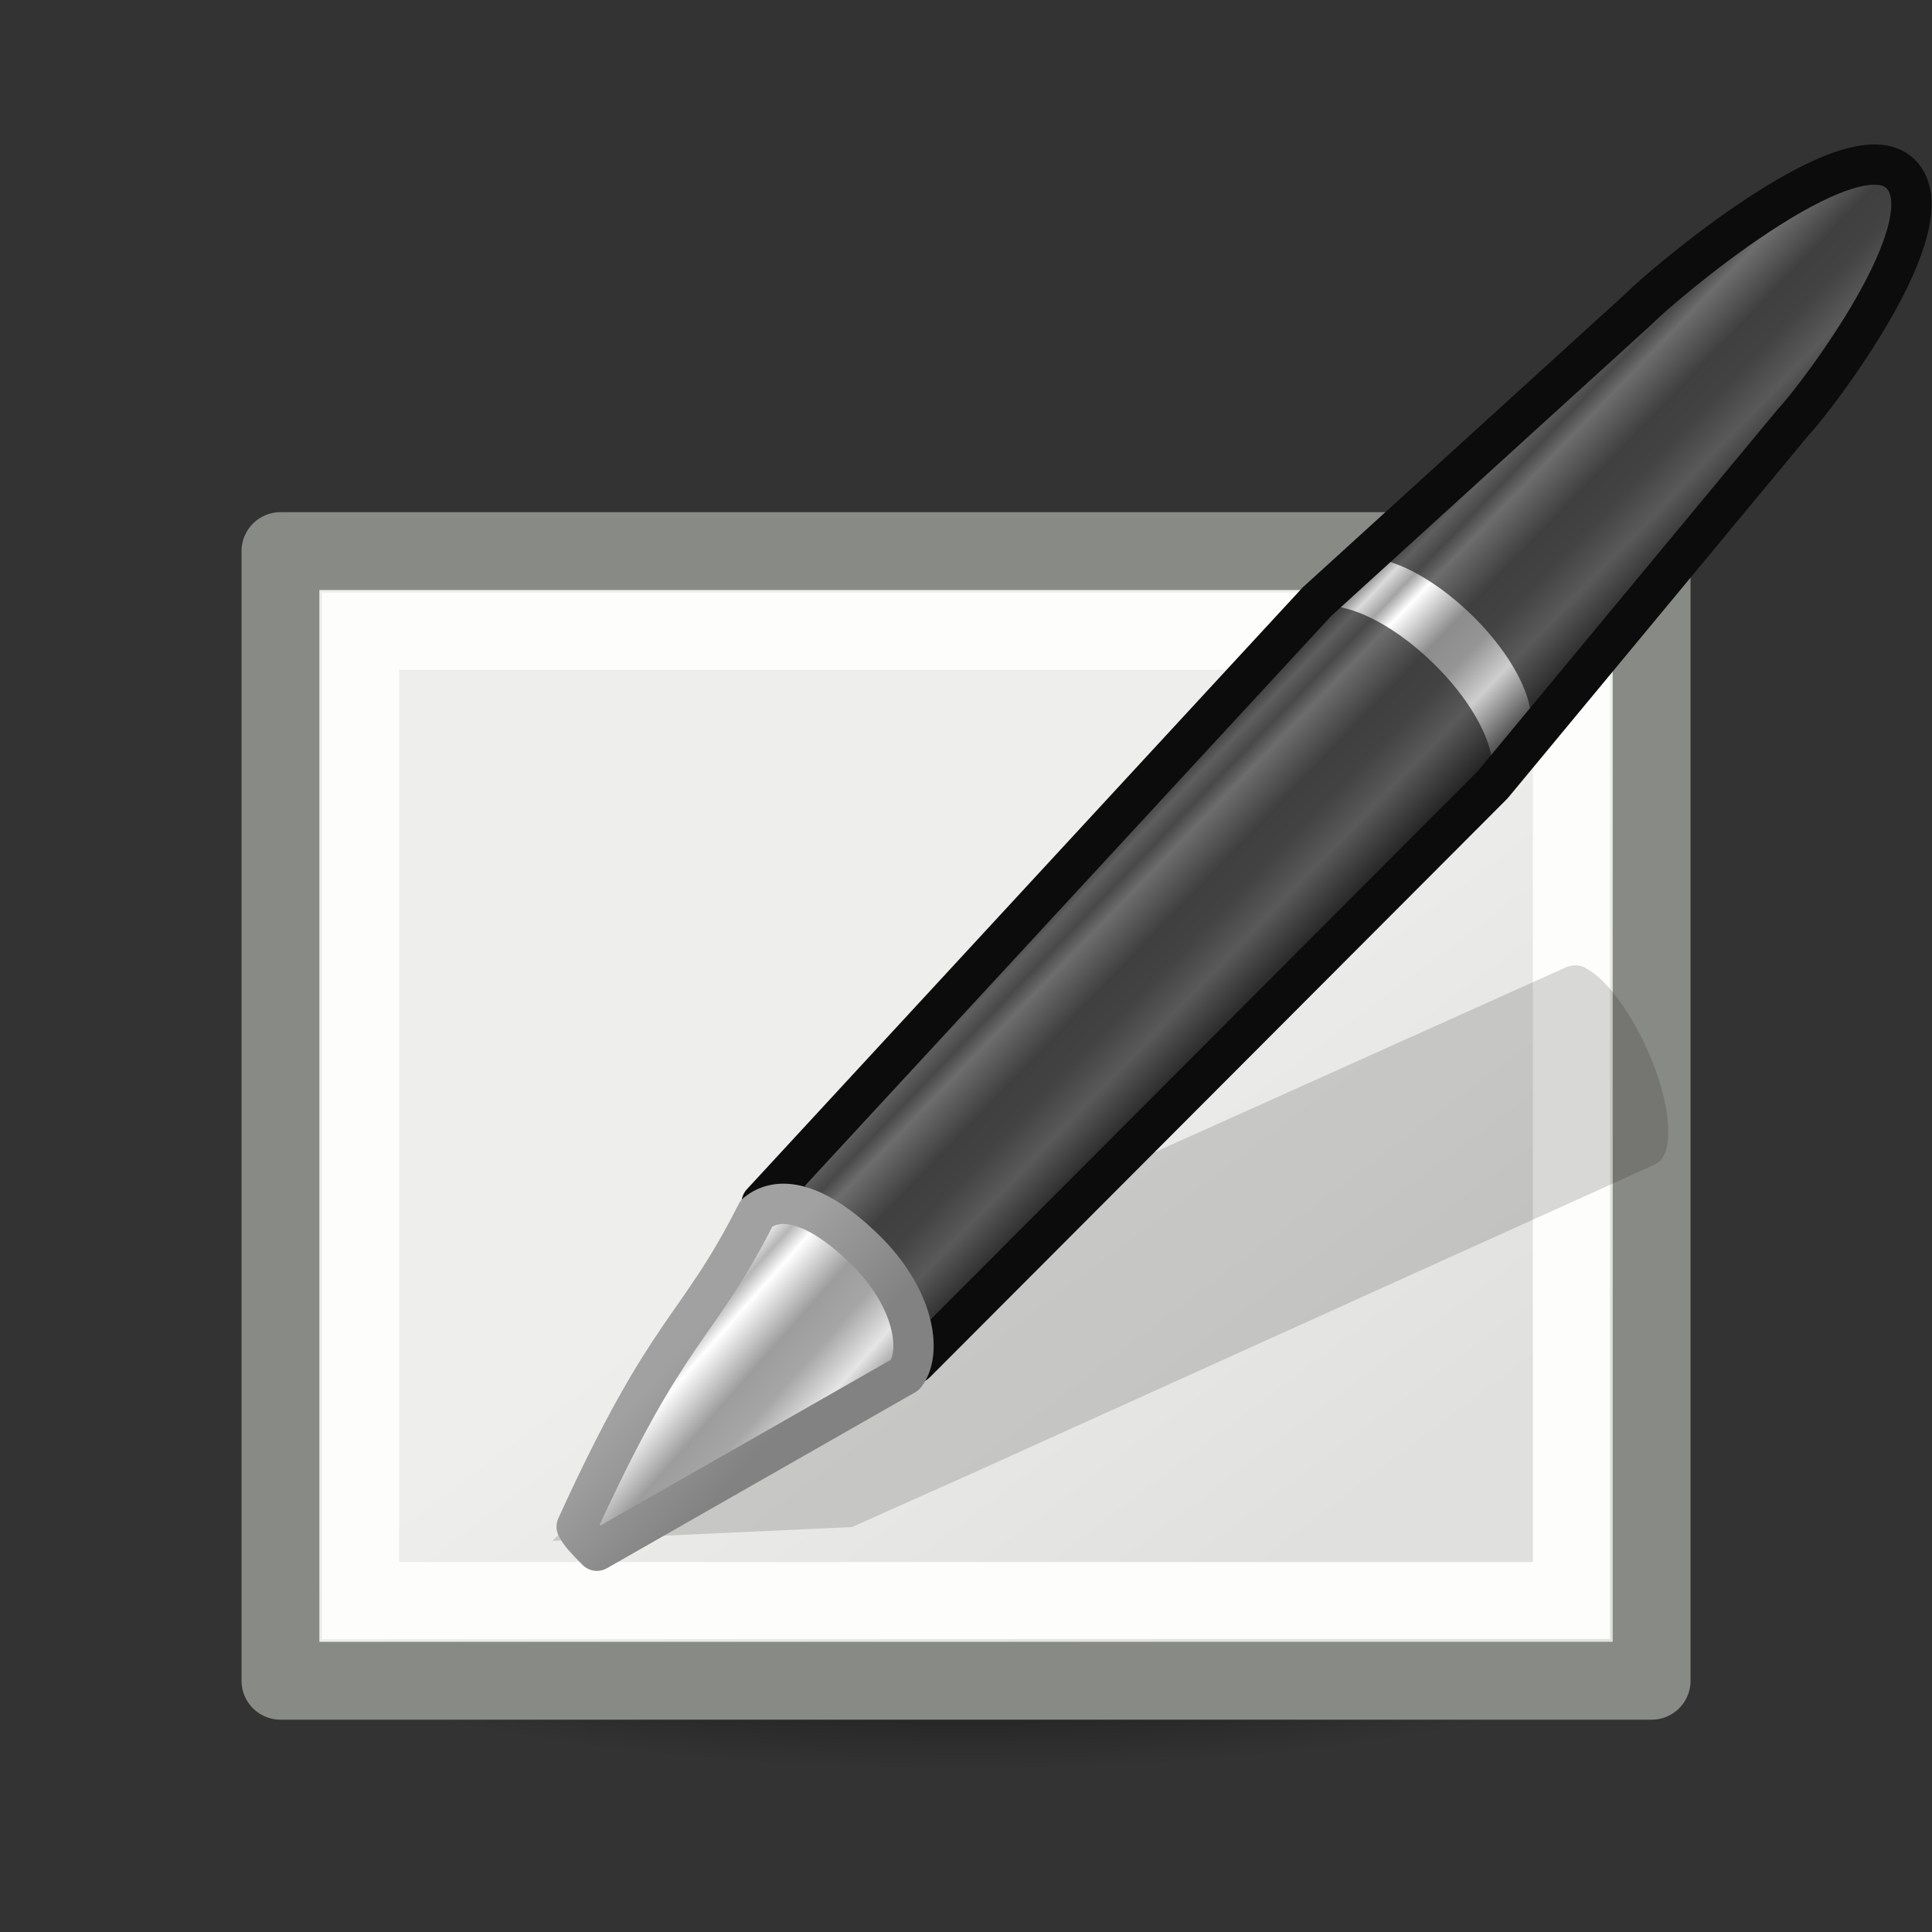<svg height="24" width="24" xmlns="http://www.w3.org/2000/svg" xmlns:xlink="http://www.w3.org/1999/xlink"><rect width="100%" height="100%" fill="#333333" stroke="none"/><linearGradient id="a" gradientTransform="matrix(.824 -.855 .747 .731 -68.713 11.515)" gradientUnits="userSpaceOnUse" spreadMethod="pad" x1="23.576" x2="23.576" y1="25.357" y2="31.211"><stop offset="0" stop-color="#181818"/><stop offset=".135" stop-color="#dbdbdb"/><stop offset=".202" stop-color="#a4a4a4"/><stop offset=".27" stop-color="#fff"/><stop offset=".447" stop-color="#8d8d8d"/><stop offset=".571" stop-color="#959595"/><stop offset=".72" stop-color="#cecece"/><stop offset="1" stop-color="#181818"/></linearGradient><linearGradient id="b" gradientTransform="matrix(.801 -.831 .874 .855 -71.348 8.308)" gradientUnits="userSpaceOnUse" x1="10.869" x2="11.083" y1="25.077" y2="30.467"><stop offset="0" stop-color="#1b1b1b"/><stop offset=".135" stop-color="#f3f3f3"/><stop offset=".202" stop-color="#b6b6b6"/><stop offset=".27" stop-color="#fff"/><stop offset=".447" stop-color="#9d9d9d"/><stop offset=".571" stop-color="#a6a6a6"/><stop offset=".72" stop-color="#e5e5e5"/><stop offset="1" stop-color="#1b1b1b"/></linearGradient><linearGradient id="c" gradientTransform="matrix(.633 -.055 -.039 .639 -44.564 .714)" gradientUnits="userSpaceOnUse" x1="5.712" x2="9.522" y1="37.817" y2="41.392"><stop offset="0" stop-color="#a1a1a1"/><stop offset="1" stop-color="#828282"/></linearGradient><radialGradient id="d" cx="2.25" cy="16" gradientTransform="matrix(.533 0 0 .116 10.8 16.175)" gradientUnits="userSpaceOnUse" r="16.875"><stop offset="0"/><stop offset="1" stop-opacity="0"/></radialGradient><linearGradient id="e" gradientTransform="matrix(.387 0 0 .319 2.921 3.681)" gradientUnits="userSpaceOnUse" x1="23.598" x2="37.747" y1="23.992" y2="39.486"><stop offset="0" stop-color="#eeeeec"/><stop offset="1" stop-color="#e0e0de"/></linearGradient><g transform="translate(0 2)"><ellipse cx="12" cy="18.037" display="block" fill="url(#d)" fill-rule="evenodd" opacity=".711" rx="9" ry="1.963"/><path d="m3.484 4.846h17.033v14.033h-17.033z" fill="url(#e)" stroke="#888a85" stroke-linecap="round" stroke-linejoin="round" stroke-width=".967"/><path d="m4.479 5.841h15.042v12.042h-15.042z" fill="none" stroke="#fdfdfb" stroke-width=".958"/><g transform="matrix(.515 0 0 .515 29.976 2.468)"><path d="m-20.006 14.651c-.161-.073-.324-.04-.447.015l-16.271 7.316-2.996 1.35-.087.029-5.072 5.131 7.226-.334.074-.034 3.009-1.345 16.291-7.37c.489-.221.4-1.458-.198-2.78-.448-.991-1.047-1.758-1.53-1.978z" fill="#0c0c0c" fill-rule="evenodd" opacity=".15"/><path d="m-39.834 20.341c.546-.45 1.149.251 2.318 1.395.54.775 1.127 1.562 1.393 2.469l13.922-13.951 7.252-8.749c.51-.529 3.791-4.809 2.584-5.99-1.207-1.181-5.8 2.729-6.31 3.258l-7.764 7.064z" fill="url(#a)" stroke="#0c0c0c" stroke-linejoin="round" stroke-width=".972"/><path d="m-39.751 20.258c.546-.45 1.066.334 2.236 1.478 1.167 1.141 1.791 1.629 1.366 2.194l13.782-13.502.05-.052c.002-.002-.029-.025-.027-.027.425-.566-.116-1.879-1.283-3.02-1.17-1.144-2.516-1.68-3.062-1.23l-.05.052-13.011 14.107z" fill="#0c0c0c" opacity=".6"/><path d="m-36.368 24.484c.425-.566.193-1.878-.973-3.019-1.17-1.144-2.069-1.326-2.615-.876-1.451 2.868-2.095 2.633-4.34 7.56.083.172.245.337.488.581z" style="fill-rule:evenodd;stroke-width:.972;stroke-linecap:round;stroke-linejoin:round;fill:url(#b);stroke:url(#c)"/><path d="m-25.759 4.938c.546-.45 1.892.086 3.062 1.23 1.167 1.141 1.708 2.455 1.283 3.02-.002.002.029.025.027.027 1.5-2.26 5.463-5.632 6.625-7.842.425-.566 3.373-4.452 2.206-5.593-1.17-1.144-5.205 1.984-5.751 2.434l-7.452 6.724z" fill="#0c0c0c" opacity=".6"/></g></g></svg>